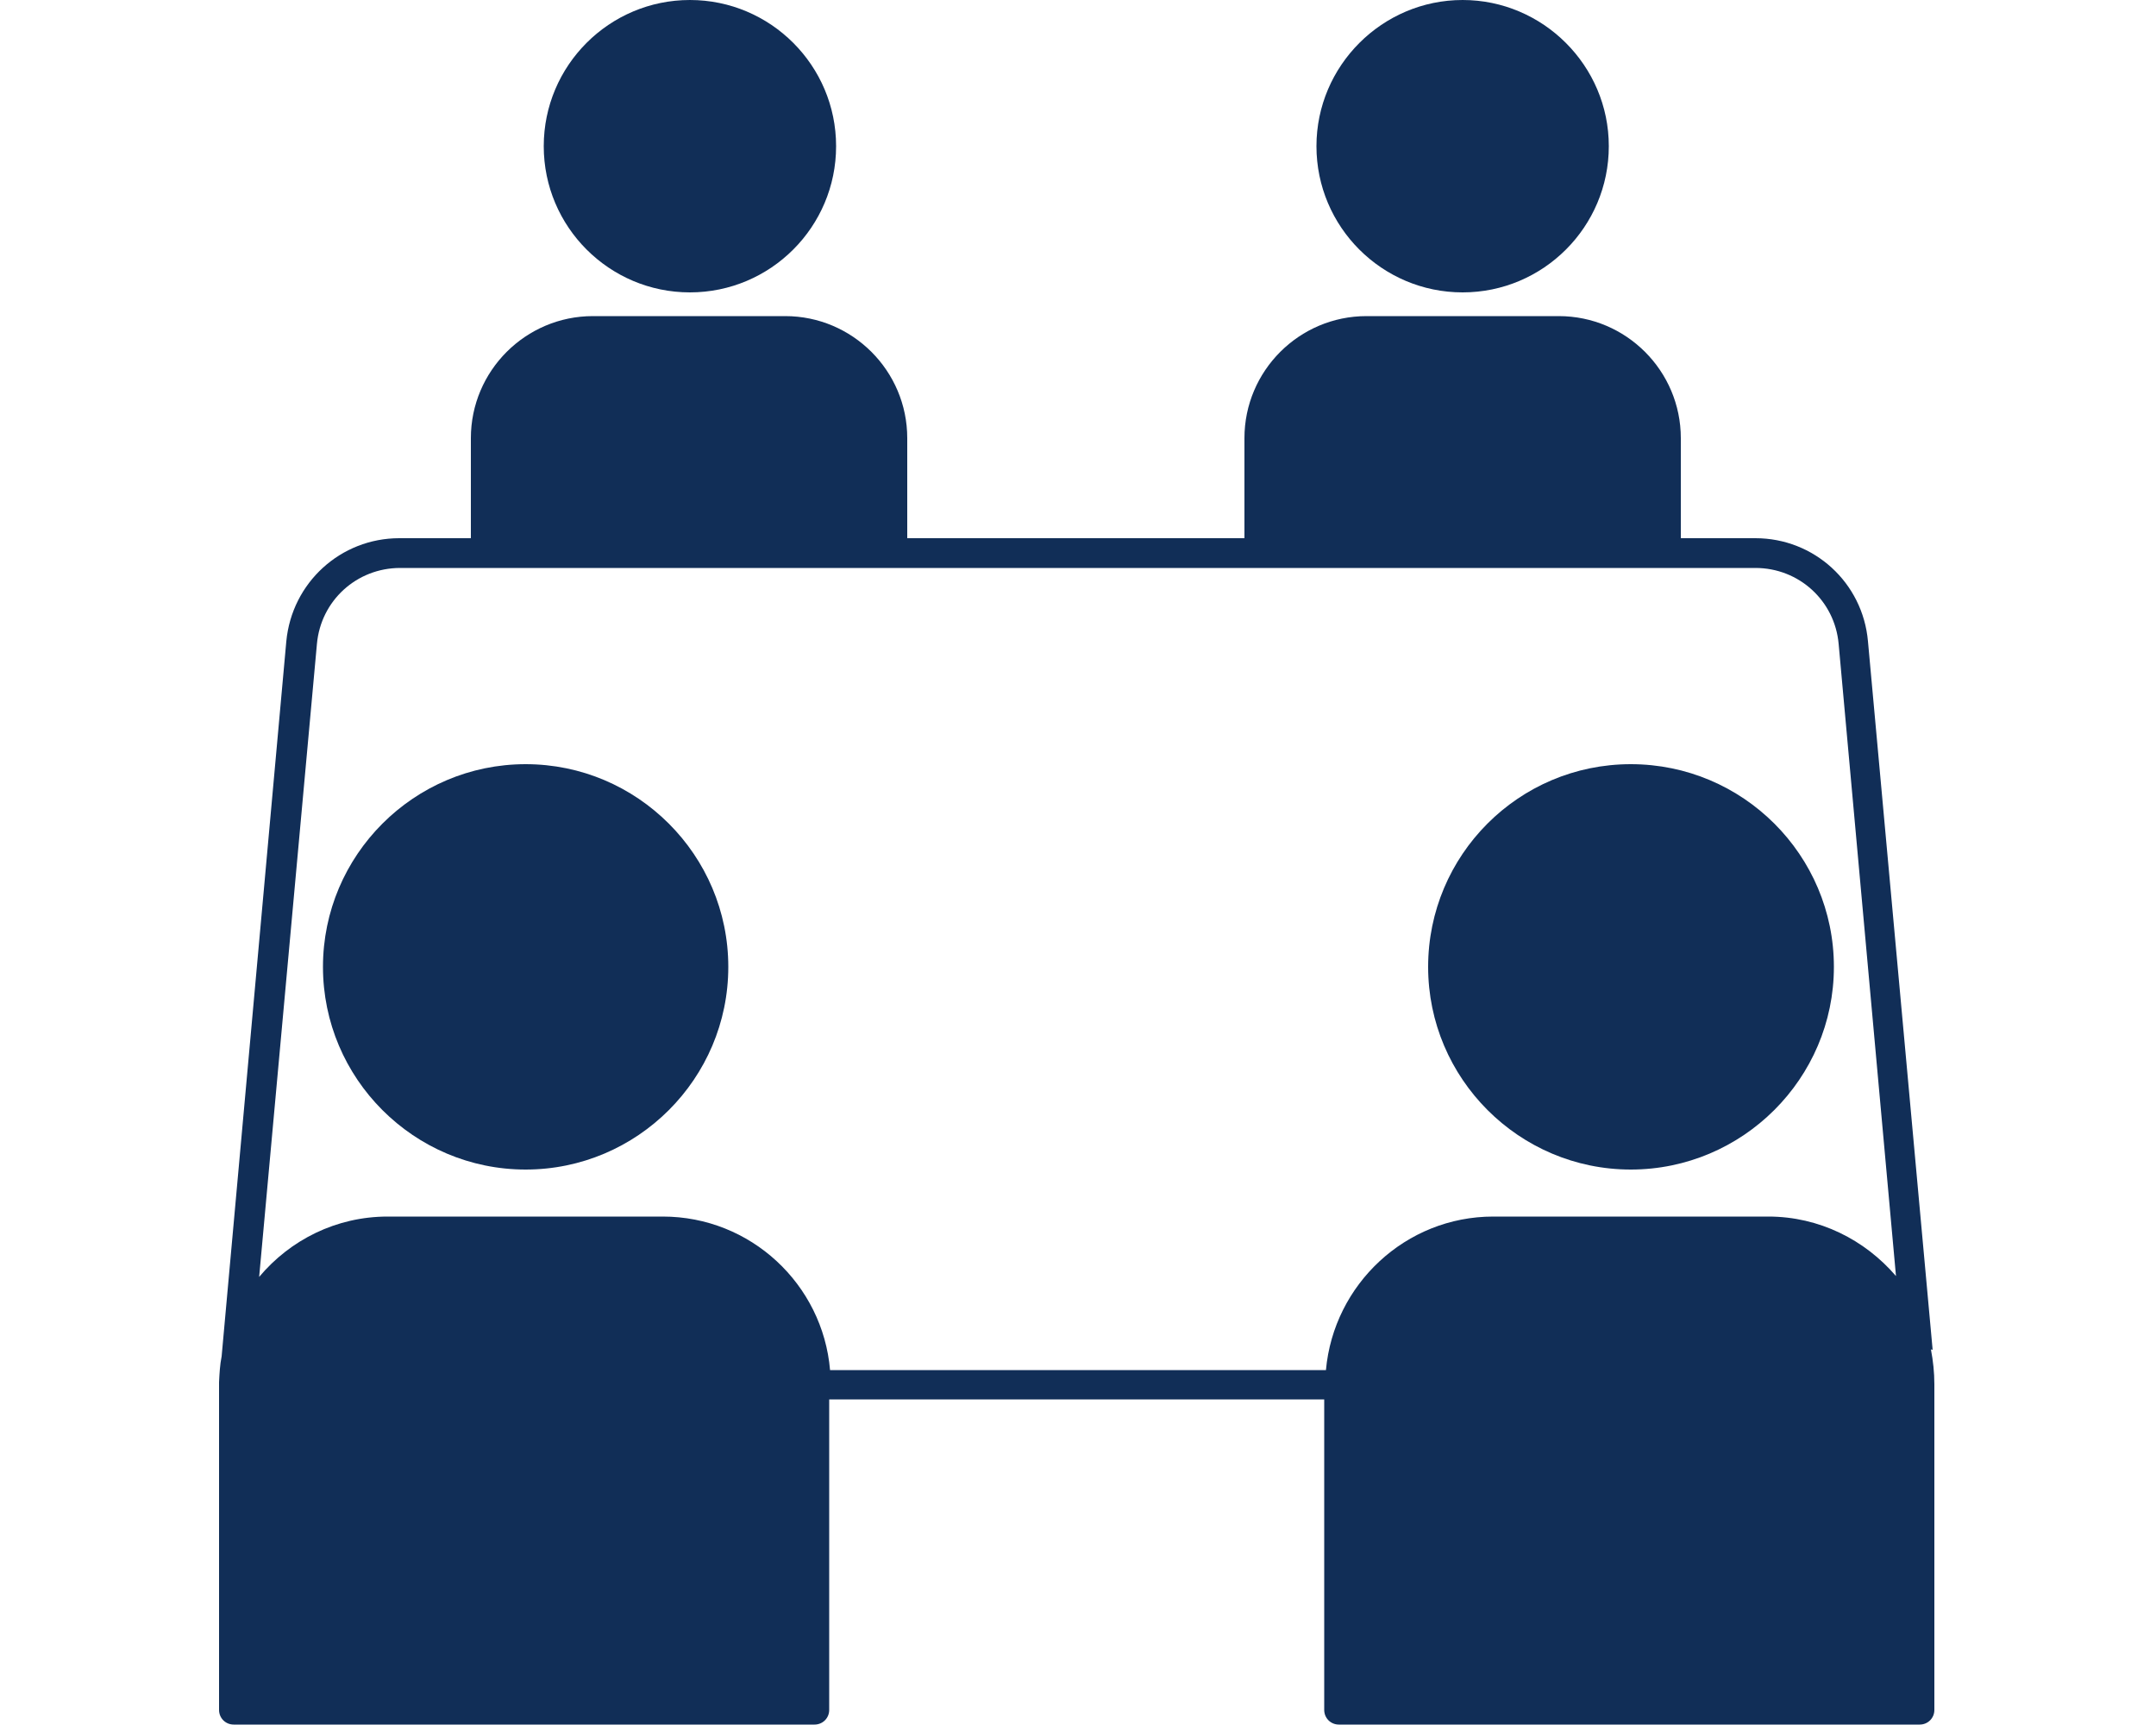 <?xml version="1.0" encoding="UTF-8"?>
<svg id="Layer_2" xmlns="http://www.w3.org/2000/svg" xmlns:xlink="http://www.w3.org/1999/xlink" viewBox="0 0 50 40">
  <defs>
    <style>
      .cls-1 {
        fill: #112e57;
      }

      .cls-2 {
        fill: none;
      }

      .cls-3 {
        clip-path: url(#clippath);
      }
    </style>
    <clipPath id="clippath">
      <rect class="cls-2" width="50" height="40"/>
    </clipPath>
  </defs>
  <g id="Layer_1-2" data-name="Layer_1">
    <g class="cls-3">
      <g>
        <path class="cls-1" d="M12.19,17.72c-2.59,0-4.7,2.11-4.7,4.7s2.11,4.7,4.7,4.7,4.7-2.11,4.7-4.7-2.11-4.7-4.7-4.7Z"/>
        <path class="cls-1" d="M37.82,27.12c2.59,0,4.71-2.11,4.71-4.7s-2.11-4.7-4.71-4.7-4.7,2.11-4.7,4.7,2.11,4.7,4.7,4.7Z"/>
        <path class="cls-1" d="M16,6.78c1.87,0,3.39-1.52,3.39-3.39s-1.52-3.39-3.39-3.39-3.39,1.52-3.39,3.39,1.52,3.39,3.39,3.39Z"/>
        <path class="cls-1" d="M33.92,6.78c1.87,0,3.39-1.52,3.39-3.39s-1.53-3.39-3.39-3.39-3.39,1.52-3.39,3.39,1.52,3.39,3.39,3.39Z"/>
        <path class="cls-1" d="M44.82,31.3l-1.5-16.43c-.12-1.36-1.25-2.39-2.61-2.39h-1.73v-2.32c0-1.56-1.27-2.83-2.83-2.83h-4.46c-1.56,0-2.83,1.27-2.83,2.83v2.32h-7.82v-2.32c0-1.56-1.27-2.83-2.83-2.83h-4.46c-1.56,0-2.83,1.27-2.83,2.83v2.32h-1.66c-1.36,0-2.49,1.03-2.62,2.39l-1.5,16.58h0c-.04.2-.05.4-.06.6v7.6c0,.19.15.34.34.34h13.47c.19,0,.34-.15.34-.34v-7.2h11.48v7.2c0,.19.15.34.34.34h13.47c.19,0,.34-.15.34-.34v-7.55c0-.28-.03-.55-.08-.81h0ZM30.76,31.77h-11.51c-.17-1.99-1.84-3.56-3.88-3.56h-6.38c-1.19,0-2.26.54-2.98,1.4l1.34-14.68c.09-1,.92-1.76,1.93-1.76h31.43c1.01,0,1.84.76,1.93,1.76l1.33,14.66c-.72-.84-1.78-1.38-2.96-1.38h-6.38c-2.03,0-3.7,1.57-3.88,3.56h0Z"/>
      </g>
    </g>
  </g>
</svg>